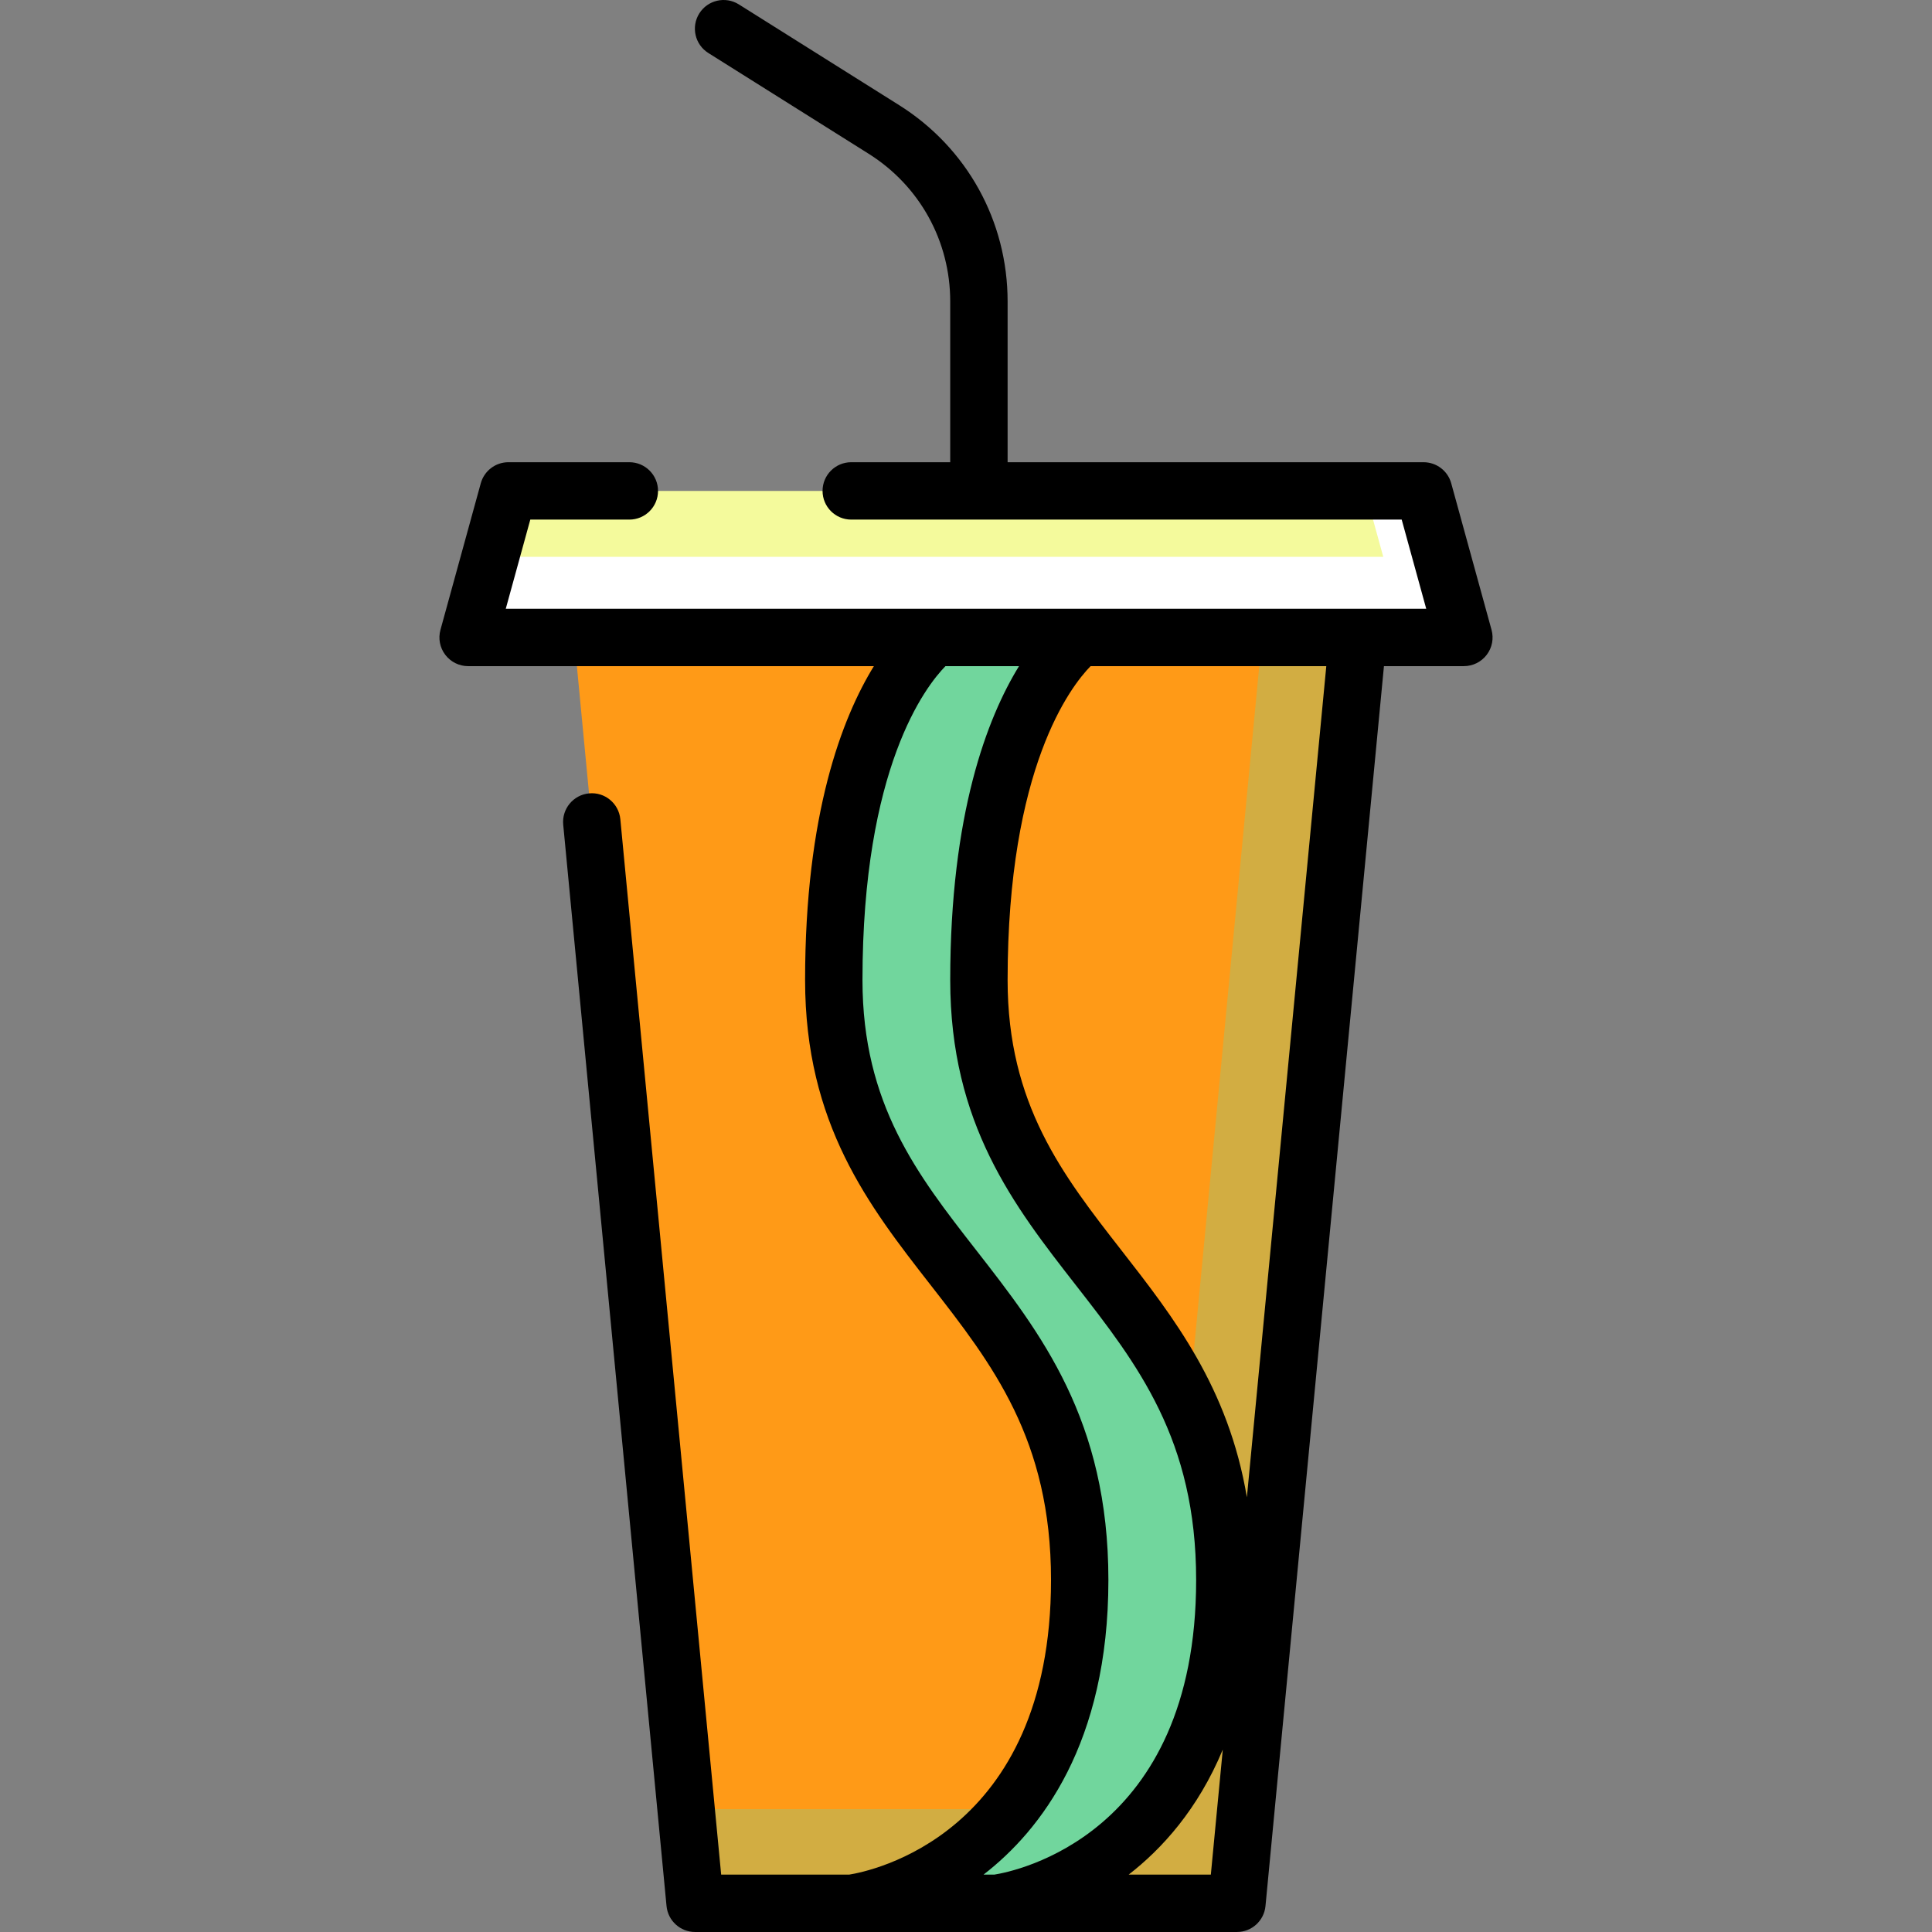 <svg id="SvgjsSvg1001" width="288" height="288" xmlns="http://www.w3.org/2000/svg" version="1.1" xmlns:xlink="http://www.w3.org/1999/xlink" xmlns:svgjs="http://svgjs.com/svgjs"><rect width="100%" height="100%" fill="#808080" stroke="none"/><defs id="SvgjsDefs1002"></defs><g id="SvgjsG1008" transform="matrix(1,0,0,1,0,0)"><svg xmlns="http://www.w3.org/2000/svg" enable-background="new 0 0 511.998 511.998" viewBox="0 0 511.998 511.998" width="288" height="288"><polygon fill="#ff9a17" points="152.151 168.931 359.846 168.931 327.796 504.395 184.202 504.395 156.822 217.827" class="colorff5023 svgShape"></polygon><polygon fill="#71d69d" points="334.446 168.931 304.781 479.436 183.761 479.436 186.145 504.395 329.74 504.395 361.79 168.931" enable-background="new" opacity=".32" class="color891c00 svgShape"></polygon><polygon fill="#f4fa9c" points="225.589 130.096 377.257 130.096 387.941 168.931 124.057 168.931 134.741 130.096 166.78 130.096" class="colord7d5d9 svgShape"></polygon><polygon fill="#ffffff" points="377.257 130.096 361.773 130.096 366.579 147.569 129.933 147.569 124.057 168.931 387.941 168.931" class="color77757e svgShape"></polygon><path fill="#71d69d" d="M264.05,504.395c0,0,60.54-7.478,60.54-85.681s-65.17-86.539-65.17-158.975
	s26.709-90.808,26.709-90.808h-38.461c0,0-26.709,18.372-26.709,90.808s65.17,80.772,65.17,158.975s-60.54,85.681-60.54,85.681
	H264.05z" class="color891c00 svgShape"></path><path d="M395.273,166.915L384.59,128.08c-0.908-3.3-3.908-5.587-7.331-5.587H267.026V79.888c0-21.265-10.749-40.714-28.752-52.028
	L195.803,1.167c-3.556-2.236-8.25-1.163-10.484,2.391c-2.235,3.556-1.164,8.25,2.392,10.484l42.469,26.693
	c13.548,8.513,21.637,23.15,21.637,39.152v42.604h-26.228c-4.199,0-7.604,3.404-7.604,7.604c0,4.2,3.405,7.604,7.604,7.604h145.873
	l6.5,23.627h-18.114H152.151h-18.116l6.5-23.627h26.245c4.199,0,7.604-3.404,7.604-7.604c0-4.2-3.405-7.604-7.604-7.604h-32.039
	c-3.423,0-6.424,2.287-7.331,5.587l-10.684,38.835c-0.63,2.288-0.154,4.739,1.284,6.626c1.438,1.887,3.675,2.995,6.048,2.995h28.094
	h79.434c-8.411,13.668-18.227,39.068-18.227,83.204c0,38.138,16.906,59.827,33.257,80.799c16.412,21.054,31.914,40.94,31.914,78.174
	c0,67.817-48.262,77.257-53.479,78.077h-33.934l-26.721-279.687c-0.399-4.181-4.117-7.262-8.292-6.847
	c-4.18,0.399-7.245,4.112-6.846,8.292l27.379,286.568c0.373,3.902,3.65,6.881,7.569,6.881h41.356c0.007,0,0.014,0.001,0.021,0.001
	c0.005,0,0.011-0.001,0.016-0.001h38.423c0.007,0,0.014,0.001,0.021,0.001c0.005,0,0.011-0.001,0.016-0.001h63.739
	c3.92,0,7.197-2.979,7.569-6.881l31.394-328.583h21.183c2.373,0,4.61-1.108,6.048-2.995
	C395.427,171.653,395.902,169.203,395.273,166.915z M293.735,418.714c0-42.463-17.857-65.371-35.127-87.524
	c-15.449-19.819-30.043-38.54-30.043-71.451c0-56.379,16.769-77.88,21.99-83.204h19.491c-8.411,13.668-18.227,39.068-18.227,83.204
	c0,38.138,16.906,59.827,33.257,80.799c16.411,21.054,31.913,40.94,31.913,78.174c0,67.817-48.262,77.257-53.478,78.077h-2.865
	C275.776,485.089,293.735,462.066,293.735,418.714z M299.104,496.791c8.7-6.727,18.326-17.207,24.945-33.131l-3.165,33.131H299.104z
	 M330.437,396.798c-4.909-29.097-19.333-47.602-33.369-65.607c-15.449-19.819-30.043-38.54-30.043-71.451
	c0-56.379,16.77-77.88,21.989-83.204h62.467L330.437,396.798z" fill="#000000" class="color000 svgShape"></path></svg></g></svg>